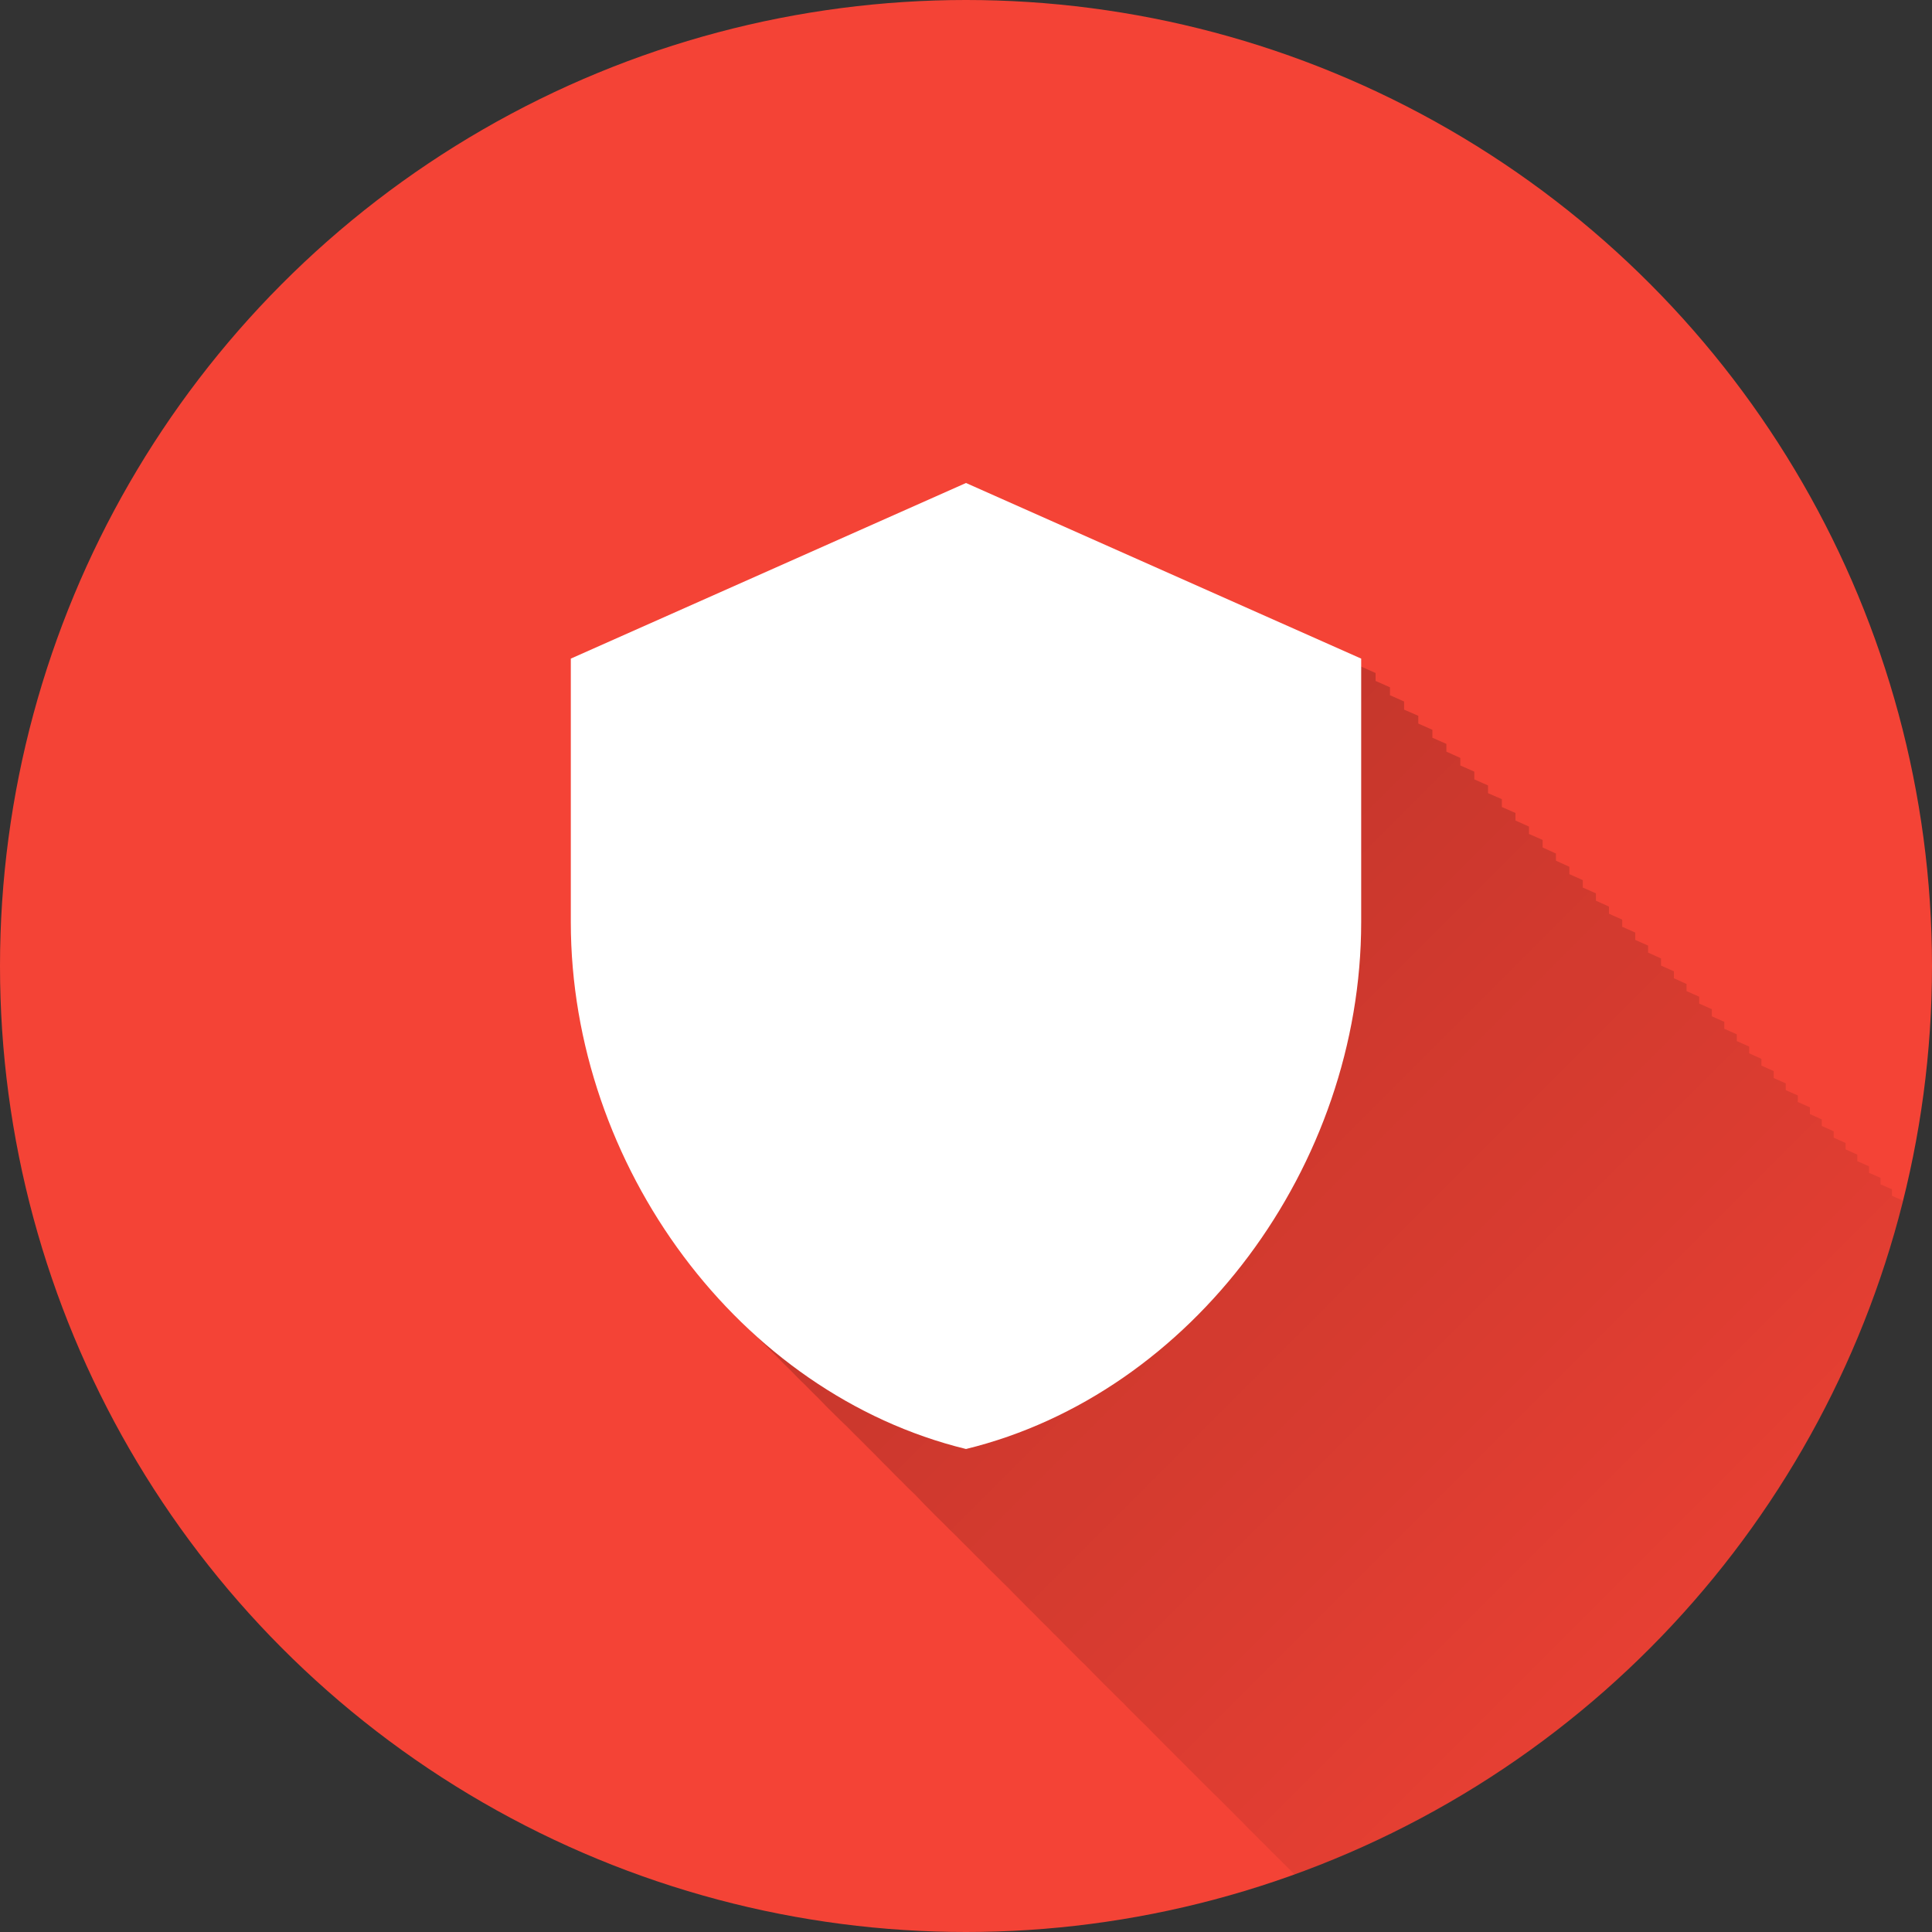 <?xml version="1.0" encoding="UTF-8" standalone="no"?>
<!-- Created with Inkscape (http://www.inkscape.org/) -->

<svg
   xmlns:dc="http://purl.org/dc/elements/1.1/"
   xmlns:cc="http://creativecommons.org/ns#"
   xmlns:rdf="http://www.w3.org/1999/02/22-rdf-syntax-ns#"
   xmlns:svg="http://www.w3.org/2000/svg"
   xmlns="http://www.w3.org/2000/svg"
   xmlns:xlink="http://www.w3.org/1999/xlink"
   xmlns:sodipodi="http://sodipodi.sourceforge.net/DTD/sodipodi-0.dtd"
   xmlns:inkscape="http://www.inkscape.org/namespaces/inkscape"
   width="5.644mm"
   height="5.644mm"
   viewBox="0 0 20 20"
   id="svg2"
   version="1.1"
   inkscape:version="0.91 r13725"
   sodipodi:docname="Adawy.svg"
   inkscape:export-filename="/home/juergen/Schreibtisch/Icons/Email.svg.png"
   inkscape:export-xdpi="648"
   inkscape:export-ydpi="648">
  <rect x="0" y="0" width="20" height="20" fill="#333333" stroke="none"/>
  <sodipodi:namedview
     id="base"
     pagecolor="#ffffff"
     bordercolor="#666666"
     borderopacity="1.0"
     inkscape:pageopacity="0.0"
     inkscape:pageshadow="2"
     inkscape:zoom="11.2"
     inkscape:cx="15.669643"
     inkscape:cy="13.777748"
     inkscape:document-units="px"
     inkscape:current-layer="layer2"
     showgrid="false"
     fit-margin-top="0"
     fit-margin-left="0"
     fit-margin-right="0"
     fit-margin-bottom="0"
     showguides="true"
     inkscape:guide-bbox="true"
     inkscape:window-width="1366"
     inkscape:window-height="726"
     inkscape:window-x="0"
     inkscape:window-y="0"
     inkscape:window-maximized="1"
     inkscape:snap-grids="true"
     inkscape:snap-to-guides="true"
     inkscape:snap-page="false">
    <inkscape:grid
       id="grid4138"
       type="xygrid" />
    <sodipodi:guide
       id="guide4140"
       orientation="0,1"
       position="10,18" />
    <sodipodi:guide
       id="guide4142"
       orientation="0,1"
       position="10,2" />
    <sodipodi:guide
       id="guide4144"
       orientation="1,0"
       position="2,10" />
    <sodipodi:guide
       id="guide4146"
       orientation="0,20"
       position="0,0" />
    <sodipodi:guide
       id="guide4148"
       orientation="-20,0"
       position="20,0" />
    <sodipodi:guide
       id="guide4150"
       orientation="0,-20"
       position="20,20" />
    <sodipodi:guide
       id="guide4152"
       orientation="20,0"
       position="0,20" />
    <sodipodi:guide
       id="guide4154"
       orientation="1,0"
       position="18,10" />
    <sodipodi:guide
       id="guide4156"
       orientation="-0.707,0.707"
       position="10,10" />
    <sodipodi:guide
       id="guide4160"
       orientation="1,0"
       position="4,10" />
    <sodipodi:guide
       id="guide4162"
       orientation="1,0"
       position="16,10" />
    <sodipodi:guide
       id="guide4164"
       orientation="0,1"
       position="10,16" />
    <sodipodi:guide
       id="guide4166"
       orientation="0,1"
       position="10,4" />
    <sodipodi:guide
       id="guide4168"
       orientation="0,1"
       position="10,15" />
    <sodipodi:guide
       id="guide4170"
       orientation="0,1"
       position="10,5" />
    <sodipodi:guide
       id="guide4172"
       orientation="1,0"
       position="5,10" />
    <sodipodi:guide
       id="guide4174"
       orientation="1,0"
       position="15,10" />
  </sodipodi:namedview>
  <defs
     id="defs4">
    <linearGradient
       inkscape:collect="always"
       id="linearGradient8137">
      <stop
         style="stop-color:#000000;stop-opacity:1;"
         offset="0"
         id="stop8139" />
      <stop
         style="stop-color:#000000;stop-opacity:0;"
         offset="1"
         id="stop8141" />
    </linearGradient>
    <clipPath
       clipPathUnits="userSpaceOnUse"
       id="clipPath12478">
      <circle
         style="opacity:1;fill:#2196f3;fill-opacity:1;stroke:none;stroke-width:0.051;stroke-miterlimit:4;stroke-dasharray:none;stroke-opacity:1"
         id="circle12480"
         cx="10"
         cy="10"
         r="10" />
    </clipPath>
    <clipPath
       id="clipPath5790"
       clipPathUnits="userSpaceOnUse">
      <circle
         inkscape:export-ydpi="648"
         inkscape:export-xdpi="648"
         inkscape:export-filename="/home/juergen/path4136.png"
         style="opacity:1;fill:#2196f3;fill-opacity:1;stroke:none;stroke-width:0.051;stroke-miterlimit:4;stroke-dasharray:none;stroke-opacity:1"
         id="circle5792"
         cx="10"
         cy="10"
         r="10" />
    </clipPath>
    <clipPath
       clipPathUnits="userSpaceOnUse"
       id="clipPath5055">
      <circle
         inkscape:export-ydpi="648"
         inkscape:export-xdpi="648"
         inkscape:export-filename="/home/juergen/path4136.png"
         style="opacity:1;fill:#2196f3;fill-opacity:1;stroke:none;stroke-width:0.051;stroke-miterlimit:4;stroke-dasharray:none;stroke-opacity:1"
         id="circle5057"
         cx="10"
         cy="10"
         r="10" />
    </clipPath>
    <clipPath
       id="clipPath5119"
       clipPathUnits="userSpaceOnUse">
      <circle
         inkscape:export-ydpi="648"
         inkscape:export-xdpi="648"
         inkscape:export-filename="/home/juergen/Schreibtisch/path4136.png"
         style="opacity:1;fill:#2196f3;fill-opacity:1;stroke:none;stroke-width:0.051;stroke-miterlimit:4;stroke-dasharray:none;stroke-opacity:1"
         id="circle5121"
         cx="10"
         cy="10"
         r="10" />
    </clipPath>
    <clipPath
       clipPathUnits="userSpaceOnUse"
       id="clipPath5194">
      <circle
         inkscape:export-ydpi="648"
         inkscape:export-xdpi="648"
         inkscape:export-filename="/home/juergen/Schreibtisch/path4136.png"
         style="opacity:1;fill:#cddc39;fill-opacity:1;stroke:none;stroke-width:0.051;stroke-miterlimit:4;stroke-dasharray:none;stroke-opacity:1"
         id="circle5196"
         cx="10"
         cy="10"
         r="10" />
    </clipPath>
    <clipPath
       id="clipPath6175"
       clipPathUnits="userSpaceOnUse">
      <circle
         inkscape:export-ydpi="648"
         inkscape:export-xdpi="648"
         inkscape:export-filename="/home/juergen/Schreibtisch/path4136.png"
         style="opacity:1;fill:#f44336;fill-opacity:1;stroke:none;stroke-width:0.051;stroke-miterlimit:4;stroke-dasharray:none;stroke-opacity:1"
         id="circle6177"
         cx="10"
         cy="10"
         r="10" />
    </clipPath>
    <clipPath
       clipPathUnits="userSpaceOnUse"
       id="clipPath7176">
      <circle
         inkscape:export-ydpi="648"
         inkscape:export-xdpi="648"
         inkscape:export-filename="/home/juergen/Schreibtisch/path4136.png"
         style="opacity:1;fill:#9c27b0;fill-opacity:1;stroke:none;stroke-width:0.051;stroke-miterlimit:4;stroke-dasharray:none;stroke-opacity:1"
         id="circle7178"
         cx="10"
         cy="10"
         r="10" />
    </clipPath>
    <clipPath
       id="clipPath8165"
       clipPathUnits="userSpaceOnUse">
      <circle
         inkscape:export-ydpi="648"
         inkscape:export-xdpi="648"
         inkscape:export-filename="/home/juergen/Schreibtisch/path4136.png"
         style="opacity:1;fill:#ffc107;fill-opacity:1;stroke:none;stroke-width:0.051;stroke-miterlimit:4;stroke-dasharray:none;stroke-opacity:1"
         id="circle8167"
         cx="10"
         cy="10"
         r="10" />
    </clipPath>
    <clipPath
       clipPathUnits="userSpaceOnUse"
       id="clipPath9162">
      <circle
         inkscape:export-ydpi="648"
         inkscape:export-xdpi="648"
         inkscape:export-filename="/home/juergen/Schreibtisch/path4136.png"
         style="opacity:1;fill:#ff9800;fill-opacity:1;stroke:none;stroke-width:0.051;stroke-miterlimit:4;stroke-dasharray:none;stroke-opacity:1"
         id="circle9164"
         cx="10"
         cy="10"
         r="10" />
    </clipPath>
    <clipPath
       id="clipPath5147"
       clipPathUnits="userSpaceOnUse">
      <circle
         inkscape:export-ydpi="648"
         inkscape:export-xdpi="648"
         inkscape:export-filename="/home/juergen/Schreibtisch/path4136.png"
         style="opacity:1;fill:#ff9800;fill-opacity:1;stroke:none;stroke-width:0.051;stroke-miterlimit:4;stroke-dasharray:none;stroke-opacity:1"
         id="circle5149"
         cx="10"
         cy="10"
         r="10" />
    </clipPath>
    <clipPath
       clipPathUnits="userSpaceOnUse"
       id="clipPath6144">
      <circle
         inkscape:export-ydpi="648"
         inkscape:export-xdpi="648"
         inkscape:export-filename="/home/juergen/Schreibtisch/path4136.png"
         style="opacity:1;fill:#e91e63;fill-opacity:1;stroke:none;stroke-width:0.051;stroke-miterlimit:4;stroke-dasharray:none;stroke-opacity:1"
         id="circle6146"
         cx="10"
         cy="10"
         r="10" />
    </clipPath>
    <clipPath
       id="clipPath7143"
       clipPathUnits="userSpaceOnUse">
      <circle
         inkscape:export-ydpi="648"
         inkscape:export-xdpi="648"
         inkscape:export-filename="/home/juergen/Schreibtisch/path4136.png"
         style="opacity:1;fill:#ffeb3b;fill-opacity:1;stroke:none;stroke-width:0.051;stroke-miterlimit:4;stroke-dasharray:none;stroke-opacity:1"
         id="circle7145"
         cx="10"
         cy="10"
         r="10" />
    </clipPath>
    <linearGradient
       inkscape:collect="always"
       xlink:href="#linearGradient8137"
       id="linearGradient8143"
       x1="10"
       y1="10"
       x2="20"
       y2="20"
       gradientUnits="userSpaceOnUse" />
    <clipPath
       clipPathUnits="userSpaceOnUse"
       id="clipPath8148">
      <circle
         inkscape:export-ydpi="648"
         inkscape:export-xdpi="648"
         inkscape:export-filename="/home/juergen/Schreibtisch/path4136.png"
         style="opacity:1;fill:#9c27b0;fill-opacity:1;stroke:none;stroke-width:0.051;stroke-miterlimit:4;stroke-dasharray:none;stroke-opacity:1"
         id="circle8150"
         cx="10"
         cy="10"
         r="10" />
    </clipPath>
  </defs>
  <g
     transform="translate(1058.143,-861.934)"
     id="layer1"
     inkscape:groupmode="layer"
     inkscape:label="Hintergrund">
    <circle
       r="10"
       cy="871.934"
       cx="-1048.143"
       id="path4136"
       style="opacity:1;fill:#f44336;fill-opacity:1;stroke:none;stroke-width:0.051;stroke-miterlimit:4;stroke-dasharray:none;stroke-opacity:1"
       inkscape:export-filename="/home/juergen/Schreibtisch/path4136.png"
       inkscape:export-xdpi="648"
       inkscape:export-ydpi="648" />
  </g>
  <g
     inkscape:label="Icon"
     id="layer2"
     inkscape:groupmode="layer"
     style="display:inline">
    <path
       d="M 10.148 5.148 L 6.059 6.967 L 6.059 9.695 C 6.059 11.302 6.769 12.836 7.889 13.891 C 7.936 13.939 7.982 13.987 8.031 14.033 C 8.082 14.085 8.131 14.136 8.184 14.186 C 8.234 14.237 8.283 14.289 8.336 14.338 C 8.381 14.383 8.424 14.429 8.471 14.473 C 8.52 14.523 8.568 14.575 8.619 14.623 C 8.669 14.674 8.72 14.723 8.771 14.771 C 8.818 14.818 8.862 14.865 8.91 14.91 C 8.958 14.958 9.004 15.006 9.053 15.053 C 9.098 15.098 9.141 15.145 9.188 15.189 C 9.236 15.239 9.284 15.288 9.334 15.336 C 9.382 15.385 9.43 15.433 9.48 15.48 C 9.523 15.524 9.563 15.569 9.607 15.611 C 9.655 15.66 9.702 15.709 9.752 15.756 C 9.8 15.804 9.847 15.852 9.896 15.898 C 9.941 15.943 9.984 15.988 10.029 16.031 C 10.073 16.075 10.115 16.12 10.16 16.162 C 10.209 16.212 10.256 16.261 10.307 16.309 C 10.35 16.352 10.393 16.395 10.438 16.438 C 10.48 16.481 10.521 16.525 10.564 16.566 C 10.613 16.616 10.661 16.665 10.711 16.713 C 10.753 16.756 10.794 16.799 10.838 16.84 C 10.88 16.883 10.921 16.926 10.965 16.967 C 11.01 17.013 11.053 17.059 11.1 17.104 C 11.145 17.15 11.191 17.196 11.238 17.24 C 11.278 17.28 11.315 17.321 11.355 17.359 C 11.4 17.405 11.444 17.45 11.49 17.494 C 11.535 17.539 11.579 17.584 11.625 17.627 C 11.664 17.667 11.702 17.708 11.742 17.746 C 11.788 17.792 11.834 17.838 11.881 17.883 C 11.919 17.921 11.955 17.961 11.994 17.998 C 12.038 18.042 12.08 18.086 12.125 18.129 C 12.167 18.171 12.207 18.213 12.25 18.254 C 12.292 18.296 12.332 18.338 12.375 18.379 C 12.416 18.42 12.456 18.462 12.498 18.502 C 12.541 18.545 12.583 18.587 12.627 18.629 C 12.666 18.668 12.704 18.708 12.744 18.746 C 12.785 18.787 12.824 18.828 12.865 18.867 C 12.903 18.906 12.939 18.945 12.979 18.982 C 13.02 19.024 13.061 19.067 13.104 19.107 C 13.145 19.149 13.186 19.192 13.229 19.232 C 13.264 19.268 13.299 19.303 13.336 19.338 C 13.379 19.381 13.419 19.425 13.463 19.467 C 13.498 19.502 13.532 19.538 13.568 19.572 C 13.611 19.615 13.652 19.658 13.695 19.699 C 13.731 19.735 13.765 19.77 13.801 19.805 C 13.842 19.847 13.883 19.889 13.926 19.93 C 13.962 19.966 13.996 20.002 14.033 20.037 C 14.069 20.073 14.104 20.11 14.141 20.145 C 14.18 20.184 14.217 20.225 14.258 20.264 C 14.295 20.301 14.331 20.339 14.369 20.375 C 14.408 20.414 14.446 20.452 14.486 20.49 C 14.522 20.526 14.556 20.561 14.592 20.596 C 14.626 20.63 14.658 20.666 14.693 20.699 C 14.733 20.74 14.773 20.779 14.814 20.818 C 14.849 20.853 14.883 20.887 14.918 20.92 C 14.952 20.954 14.983 20.989 15.018 21.021 C 15.055 21.059 15.091 21.097 15.129 21.133 C 15.164 21.168 15.198 21.206 15.234 21.24 C 15.271 21.277 15.308 21.314 15.346 21.35 C 15.379 21.383 15.411 21.417 15.445 21.449 C 15.478 21.482 15.508 21.515 15.541 21.547 C 15.579 21.585 15.615 21.623 15.654 21.66 C 15.687 21.692 15.719 21.724 15.752 21.756 C 15.784 21.788 15.815 21.82 15.848 21.852 C 15.883 21.887 15.915 21.923 15.951 21.957 C 15.987 21.993 16.022 22.028 16.059 22.062 C 16.088 22.092 16.115 22.122 16.145 22.15 C 16.179 22.185 16.213 22.22 16.248 22.254 C 16.283 22.289 16.316 22.324 16.352 22.357 C 16.38 22.386 16.408 22.414 16.438 22.441 C 16.471 22.475 16.502 22.512 16.537 22.545 C 16.571 22.579 16.604 22.612 16.639 22.645 C 16.668 22.674 16.698 22.703 16.729 22.732 C 16.758 22.762 16.786 22.793 16.816 22.822 C 16.851 22.857 16.884 22.892 16.92 22.926 C 16.949 22.955 16.978 22.983 17.008 23.012 C 17.036 23.04 17.063 23.07 17.092 23.098 C 17.124 23.13 17.154 23.164 17.188 23.195 C 17.218 23.225 17.247 23.256 17.277 23.285 C 17.309 23.317 17.341 23.348 17.373 23.379 C 17.401 23.407 17.428 23.436 17.457 23.463 C 17.484 23.49 17.509 23.518 17.537 23.545 C 17.57 23.578 17.603 23.61 17.637 23.643 C 17.664 23.669 17.689 23.697 17.717 23.723 C 17.744 23.749 17.77 23.777 17.797 23.803 C 17.827 23.833 17.856 23.863 17.887 23.893 C 17.915 23.921 17.942 23.951 17.971 23.979 C 17.998 24.006 18.025 24.034 18.053 24.061 C 18.08 24.088 18.107 24.116 18.135 24.143 C 18.162 24.17 18.189 24.198 18.217 24.225 C 18.244 24.252 18.271 24.28 18.299 24.307 C 18.326 24.333 18.352 24.361 18.379 24.387 C 18.407 24.415 18.436 24.443 18.465 24.471 C 18.49 24.495 18.514 24.521 18.539 24.545 C 18.563 24.569 18.585 24.594 18.609 24.617 C 18.639 24.647 18.669 24.676 18.699 24.705 C 18.723 24.729 18.745 24.752 18.77 24.775 C 18.793 24.799 18.816 24.823 18.84 24.846 C 18.869 24.874 18.896 24.904 18.926 24.932 C 18.947 24.953 18.967 24.975 18.988 24.996 C 19.017 25.024 19.045 25.052 19.074 25.08 C 19.097 25.103 19.118 25.126 19.141 25.148 C 19.165 25.172 19.189 25.195 19.213 25.219 C 19.237 25.243 19.26 25.267 19.285 25.291 C 19.309 25.314 19.331 25.338 19.355 25.361 C 19.377 25.382 19.396 25.405 19.418 25.426 C 19.445 25.453 19.472 25.479 19.5 25.506 C 19.519 25.525 19.537 25.546 19.557 25.564 C 19.583 25.591 19.608 25.617 19.635 25.643 C 19.656 25.663 19.676 25.685 19.697 25.705 C 19.718 25.725 19.737 25.746 19.758 25.766 C 19.783 25.791 19.808 25.817 19.834 25.842 C 19.854 25.861 19.873 25.881 19.893 25.9 C 19.912 25.92 19.931 25.94 19.951 25.959 C 19.974 25.982 19.996 26.007 20.02 26.029 C 20.041 26.05 20.061 26.071 20.082 26.092 C 20.103 26.112 20.124 26.132 20.145 26.152 C 20.165 26.173 20.184 26.193 20.205 26.213 C 20.227 26.235 20.249 26.258 20.271 26.279 C 20.287 26.295 20.302 26.311 20.318 26.326 C 20.34 26.348 20.361 26.371 20.383 26.393 C 20.402 26.412 20.422 26.43 20.441 26.449 C 20.462 26.47 20.483 26.491 20.504 26.512 C 20.519 26.527 20.533 26.544 20.549 26.559 C 20.571 26.581 20.594 26.603 20.617 26.625 C 20.634 26.641 20.649 26.658 20.666 26.674 C 20.682 26.69 20.698 26.707 20.715 26.723 C 20.735 26.742 20.753 26.764 20.773 26.783 C 20.791 26.801 20.808 26.819 20.826 26.836 C 20.843 26.853 20.86 26.87 20.877 26.887 C 20.896 26.906 20.916 26.925 20.936 26.943 C 20.949 26.957 20.961 26.971 20.975 26.984 C 20.993 27.003 21.011 27.021 21.029 27.039 C 21.046 27.055 21.061 27.072 21.078 27.088 C 21.097 27.106 21.114 27.125 21.133 27.143 C 21.145 27.155 21.158 27.166 21.17 27.178 C 21.19 27.197 21.208 27.217 21.229 27.236 C 21.24 27.248 21.25 27.26 21.262 27.271 C 21.279 27.288 21.295 27.306 21.312 27.322 C 21.33 27.339 21.346 27.356 21.363 27.373 C 21.374 27.384 21.386 27.394 21.396 27.404 C 21.415 27.423 21.432 27.441 21.451 27.459 C 21.461 27.469 21.47 27.48 21.48 27.49 C 21.497 27.506 21.511 27.523 21.527 27.539 C 21.541 27.553 21.554 27.567 21.568 27.58 C 21.584 27.595 21.6 27.61 21.615 27.625 C 21.627 27.636 21.639 27.647 21.65 27.658 C 21.661 27.669 21.671 27.681 21.682 27.691 C 21.696 27.706 21.71 27.722 21.725 27.736 C 21.737 27.749 21.749 27.761 21.762 27.773 C 21.776 27.787 21.79 27.801 21.805 27.814 C 21.815 27.825 21.825 27.835 21.836 27.846 C 21.845 27.855 21.854 27.866 21.863 27.875 C 21.879 27.89 21.895 27.905 21.91 27.92 C 21.919 27.929 21.928 27.938 21.938 27.947 C 21.947 27.956 21.956 27.966 21.965 27.975 C 21.978 27.987 21.989 28.001 22.002 28.014 C 22.012 28.024 22.023 28.035 22.033 28.045 C 22.043 28.055 22.054 28.064 22.064 28.074 C 22.074 28.084 22.084 28.094 22.094 28.104 C 22.104 28.113 22.113 28.123 22.123 28.133 C 22.133 28.142 22.141 28.153 22.15 28.162 C 22.16 28.171 22.168 28.18 22.178 28.189 C 22.189 28.2 22.2 28.212 22.211 28.223 C 22.218 28.229 22.225 28.235 22.232 28.242 C 22.241 28.251 22.249 28.259 22.258 28.268 C 22.266 28.275 22.273 28.283 22.281 28.291 C 22.289 28.299 22.297 28.307 22.305 28.314 C 22.311 28.32 22.316 28.326 22.322 28.332 C 22.334 28.343 22.344 28.356 22.355 28.367 C 22.361 28.373 22.367 28.377 22.373 28.383 C 22.38 28.39 22.386 28.398 22.393 28.404 C 22.397 28.408 22.402 28.414 22.406 28.418 C 22.417 28.428 22.429 28.439 22.439 28.449 C 22.44 28.45 22.44 28.452 22.441 28.453 C 22.441 28.453 22.443 28.455 22.443 28.455 C 22.443 28.455 22.445 28.457 22.445 28.457 C 22.453 28.465 22.461 28.473 22.469 28.48 C 22.477 28.488 22.484 28.496 22.492 28.504 C 22.495 28.507 22.501 28.511 22.504 28.514 C 22.507 28.517 22.509 28.521 22.512 28.523 C 22.521 28.532 22.53 28.542 22.539 28.551 C 22.539 28.551 22.541 28.553 22.541 28.553 C 22.543 28.555 22.545 28.557 22.547 28.559 C 22.551 28.563 22.556 28.566 22.561 28.57 C 22.565 28.575 22.57 28.579 22.574 28.584 C 22.577 28.586 22.58 28.591 22.582 28.594 C 22.583 28.595 22.585 28.595 22.586 28.596 C 22.586 28.596 22.588 28.598 22.588 28.598 C 22.59 28.599 22.59 28.602 22.592 28.604 C 22.597 28.608 22.601 28.614 22.605 28.619 C 22.609 28.622 22.612 28.626 22.615 28.629 C 22.62 28.634 22.626 28.638 22.631 28.643 C 22.633 28.645 22.637 28.648 22.639 28.65 C 22.639 28.65 22.641 28.652 22.641 28.652 C 22.642 28.654 22.645 28.659 22.646 28.66 C 22.648 28.661 22.651 28.665 22.652 28.666 C 22.655 28.668 22.658 28.67 22.66 28.672 C 22.66 28.672 22.662 28.674 22.662 28.674 C 22.662 28.674 22.664 28.676 22.664 28.676 C 22.664 28.676 22.666 28.678 22.666 28.678 C 22.667 28.678 22.667 28.679 22.668 28.68 C 22.668 28.68 22.668 28.681 22.668 28.682 C 22.668 28.682 22.67 28.681 22.67 28.682 C 22.671 28.682 22.671 28.683 22.672 28.684 C 22.672 28.684 22.674 28.686 22.674 28.686 C 22.764 28.773 22.867 28.843 22.963 28.924 C 23.071 29.015 23.175 29.111 23.289 29.193 C 23.314 29.211 23.336 29.234 23.361 29.252 C 23.363 29.253 23.364 29.255 23.365 29.256 C 23.365 29.256 23.367 29.258 23.367 29.258 C 23.367 29.258 23.369 29.26 23.369 29.26 C 23.37 29.26 23.371 29.259 23.371 29.26 C 23.469 29.327 23.578 29.375 23.68 29.436 C 23.834 29.528 23.985 29.628 24.148 29.703 C 24.149 29.703 24.15 29.705 24.15 29.705 C 24.422 29.829 24.706 29.927 24.998 29.998 C 24.999 29.998 24.999 30 25 30 C 25.586 29.857 26.134 29.6 26.627 29.26 C 26.627 29.259 26.628 29.26 26.629 29.26 C 26.876 29.089 27.107 28.896 27.324 28.686 C 27.758 28.264 28.127 27.77 28.414 27.227 C 28.844 26.413 29.09 25.49 29.09 24.545 L 29.09 21.818 L 29.09 21.816 L 29.088 21.816 L 29.088 21.814 L 29.082 21.812 L 29.082 21.809 L 29.078 21.807 L 29.078 21.805 L 29.072 21.801 L 29.066 21.799 L 29.066 21.795 L 29.061 21.793 L 29.061 21.789 L 29.055 21.787 L 29.055 21.781 L 29.047 21.777 L 29.047 21.773 L 29.037 21.77 L 29.037 21.766 L 29.027 21.762 L 29.027 21.756 L 29.018 21.752 L 29.018 21.746 L 29.008 21.742 L 29.008 21.734 L 28.996 21.729 L 28.996 21.723 L 28.984 21.717 L 28.984 21.711 L 28.971 21.705 L 28.971 21.697 L 28.957 21.691 L 28.957 21.684 L 28.941 21.676 L 28.941 21.67 L 28.928 21.664 L 28.928 21.654 L 28.912 21.646 L 28.912 21.639 L 28.895 21.631 L 28.895 21.621 L 28.877 21.613 L 28.877 21.604 L 28.859 21.596 L 28.859 21.586 L 28.84 21.578 L 28.84 21.566 L 28.82 21.559 L 28.82 21.547 L 28.801 21.539 L 28.801 21.527 L 28.779 21.518 L 28.779 21.506 L 28.756 21.496 L 28.756 21.484 L 28.734 21.475 L 28.734 21.461 L 28.711 21.451 L 28.711 21.438 L 28.688 21.428 L 28.688 21.414 L 28.662 21.402 L 28.662 21.389 L 28.637 21.377 L 28.637 21.363 L 28.609 21.352 L 28.609 21.338 L 28.582 21.326 L 28.582 21.311 L 28.555 21.299 L 28.555 21.281 L 28.525 21.268 L 28.525 21.254 L 28.496 21.24 L 28.496 21.225 L 28.467 21.211 L 28.467 21.193 L 28.436 21.18 L 28.436 21.164 L 28.404 21.15 L 28.404 21.131 L 28.373 21.117 L 28.373 21.1 L 28.34 21.084 L 28.34 21.066 L 28.305 21.051 L 28.305 21.033 L 28.271 21.018 L 28.271 20.998 L 28.236 20.982 L 28.236 20.963 L 28.199 20.947 L 28.199 20.926 L 28.162 20.91 L 28.162 20.891 L 28.125 20.875 L 28.125 20.852 L 28.088 20.836 L 28.088 20.814 L 28.049 20.797 L 28.049 20.775 L 28.008 20.758 L 28.008 20.736 L 27.967 20.719 L 27.967 20.695 L 27.926 20.678 L 27.926 20.654 L 27.885 20.637 L 27.885 20.611 L 27.842 20.592 L 27.842 20.568 L 27.799 20.549 L 27.799 20.525 L 27.754 20.506 L 27.754 20.482 L 27.709 20.463 L 27.709 20.438 L 27.664 20.418 L 27.664 20.391 L 27.617 20.369 L 27.617 20.344 L 27.57 20.322 L 27.57 20.297 L 27.521 20.275 L 27.521 20.25 L 27.473 20.229 L 27.473 20.201 L 27.424 20.18 L 27.424 20.152 L 27.375 20.131 L 27.375 20.102 L 27.322 20.078 L 27.322 20.051 L 27.271 20.027 L 27.271 19.998 L 27.219 19.975 L 27.219 19.947 L 27.166 19.924 L 27.166 19.893 L 27.113 19.869 L 27.113 19.84 L 27.059 19.816 L 27.059 19.785 L 27.002 19.76 L 27.002 19.73 L 26.947 19.707 L 26.947 19.674 L 26.889 19.648 L 26.889 19.617 L 26.832 19.592 L 26.832 19.559 L 26.773 19.533 L 26.773 19.502 L 26.715 19.477 L 26.715 19.441 L 26.654 19.414 L 26.654 19.383 L 26.594 19.355 L 26.594 19.322 L 26.533 19.295 L 26.533 19.26 L 26.471 19.232 L 26.471 19.199 L 26.408 19.172 L 26.408 19.135 L 26.346 19.107 L 26.346 19.072 L 26.281 19.043 L 26.281 19.008 L 26.215 18.979 L 26.215 18.943 L 26.15 18.914 L 26.15 18.877 L 26.084 18.848 L 26.084 18.811 L 26.016 18.779 L 26.016 18.744 L 25.949 18.715 L 25.949 18.676 L 25.879 18.645 L 25.879 18.607 L 25.811 18.576 L 25.811 18.537 L 25.74 18.506 L 25.74 18.467 L 25.67 18.436 L 25.67 18.396 L 25.598 18.365 L 25.598 18.324 L 25.525 18.293 L 25.525 18.252 L 25.451 18.219 L 25.451 18.18 L 25.379 18.148 L 25.379 18.105 L 25.303 18.072 L 25.303 18.031 L 25.229 17.998 L 25.229 17.955 L 25.152 17.922 L 25.152 17.879 L 25.074 17.844 L 25.074 17.803 L 24.998 17.77 L 24.998 17.725 L 24.92 17.689 L 24.92 17.646 L 24.84 17.611 L 24.84 17.568 L 24.76 17.533 L 24.76 17.488 L 24.68 17.453 L 24.68 17.406 L 24.598 17.369 L 24.598 17.326 L 24.516 17.289 L 24.516 17.244 L 24.434 17.207 L 24.434 17.16 L 24.35 17.123 L 24.35 17.078 L 24.266 17.041 L 24.266 16.992 L 24.182 16.955 L 24.182 16.908 L 24.096 16.869 L 24.096 16.822 L 24.008 16.783 L 24.008 16.736 L 23.922 16.697 L 23.922 16.648 L 23.834 16.609 L 23.834 16.561 L 23.744 16.521 L 23.744 16.473 L 23.654 16.434 L 23.654 16.383 L 23.564 16.344 L 23.564 16.293 L 23.475 16.254 L 23.475 16.201 L 23.383 16.16 L 23.383 16.109 L 23.289 16.068 L 23.289 16.018 L 23.197 15.977 L 23.197 15.924 L 23.104 15.883 L 23.104 15.83 L 23.008 15.787 L 23.008 15.734 L 22.912 15.691 L 22.912 15.641 L 22.816 15.598 L 22.816 15.543 L 22.719 15.5 L 22.719 15.447 L 22.621 15.404 L 22.621 15.35 L 22.523 15.307 L 22.523 15.25 L 22.424 15.205 L 22.424 15.152 L 22.324 15.107 L 22.324 15.051 L 22.225 15.006 L 22.225 14.951 L 22.123 14.906 L 22.123 14.85 L 22.02 14.803 L 22.02 14.748 L 21.918 14.703 L 21.918 14.645 L 21.814 14.598 L 21.814 14.541 L 21.709 14.494 L 21.709 14.438 L 21.604 14.391 L 21.604 14.332 L 21.498 14.285 L 21.498 14.227 L 21.393 14.18 L 21.393 14.119 L 21.285 14.072 L 21.285 14.012 L 21.176 13.963 L 21.176 13.904 L 21.068 13.857 L 21.068 13.795 L 20.959 13.746 L 20.959 13.686 L 20.848 13.637 L 20.848 13.576 L 20.736 13.527 L 20.736 13.465 L 20.625 13.416 L 20.625 13.354 L 20.514 13.305 L 20.514 13.24 L 20.4 13.189 L 20.4 13.127 L 20.285 13.076 L 20.285 13.014 L 20.172 12.963 L 20.172 12.898 L 20.055 12.846 L 20.055 12.783 L 19.939 12.732 L 19.939 12.666 L 19.822 12.613 L 19.822 12.549 L 19.705 12.496 L 19.705 12.432 L 19.586 12.379 L 19.586 12.312 L 19.467 12.26 L 19.467 12.193 L 19.348 12.141 L 19.348 12.074 L 19.227 12.02 L 19.227 11.953 L 19.105 11.898 L 19.105 11.832 L 18.982 11.777 L 18.982 11.711 L 18.859 11.656 L 18.859 11.588 L 18.736 11.533 L 18.736 11.463 L 18.611 11.408 L 18.611 11.34 L 18.486 11.285 L 18.486 11.215 L 18.361 11.16 L 18.361 11.088 L 18.234 11.031 L 18.234 10.961 L 18.107 10.904 L 18.107 10.834 L 17.979 10.777 L 17.979 10.707 L 17.85 10.65 L 17.85 10.578 L 17.721 10.521 L 17.721 10.447 L 17.59 10.389 L 17.59 10.318 L 17.459 10.26 L 17.459 10.186 L 17.328 10.127 L 17.328 10.055 L 17.195 9.996 L 17.195 9.922 L 17.061 9.861 L 17.061 9.789 L 16.928 9.73 L 16.928 9.654 L 16.793 9.594 L 16.793 9.52 L 16.656 9.459 L 16.656 9.385 L 16.521 9.324 L 16.521 9.248 L 16.385 9.188 L 16.385 9.111 L 16.246 9.049 L 16.246 8.973 L 16.107 8.91 L 16.107 8.836 L 15.969 8.773 L 15.969 8.695 L 15.828 8.633 L 15.828 8.557 L 15.688 8.494 L 15.688 8.416 L 15.547 8.354 L 15.547 8.273 L 15.404 8.211 L 15.404 8.131 L 15.262 8.068 L 15.262 7.988 L 15.117 7.924 L 15.117 7.846 L 14.973 7.781 L 14.973 7.701 L 14.828 7.637 L 14.828 7.555 L 14.682 7.49 L 14.682 7.41 L 14.535 7.346 L 14.535 7.262 L 14.389 7.197 L 14.389 7.115 L 14.24 7.049 L 14.24 6.967 L 10.148 5.148 z "
       id="path7284"
       style="fill-opacity:1;fill:url(#linearGradient8143);opacity:0.2"
       clip-path="url(#clipPath8148)" />
    <path
       style="fill:none"
       inkscape:connector-curvature="0"
       id="path4"
       d="m 4,4.033 12,0 0,11.933 -12,0 z" />
    <path
       d="m 19,19.033 12,0 0,11.933 -12,0 z"
       id="path9754"
       inkscape:connector-curvature="0"
       style="fill:none" />
    <path
       inkscape:connector-curvature="0"
       d="m 10,5 -4.091,1.818 0,2.727 c 0,2.523 1.745,4.882 4.091,5.455 2.345,-0.573 4.091,-2.932 4.091,-5.455 l 0,-2.727 -4.091,-1.818 z"
       id="path7218"
       style="fill:#ffffff" />
  </g>
</svg>
